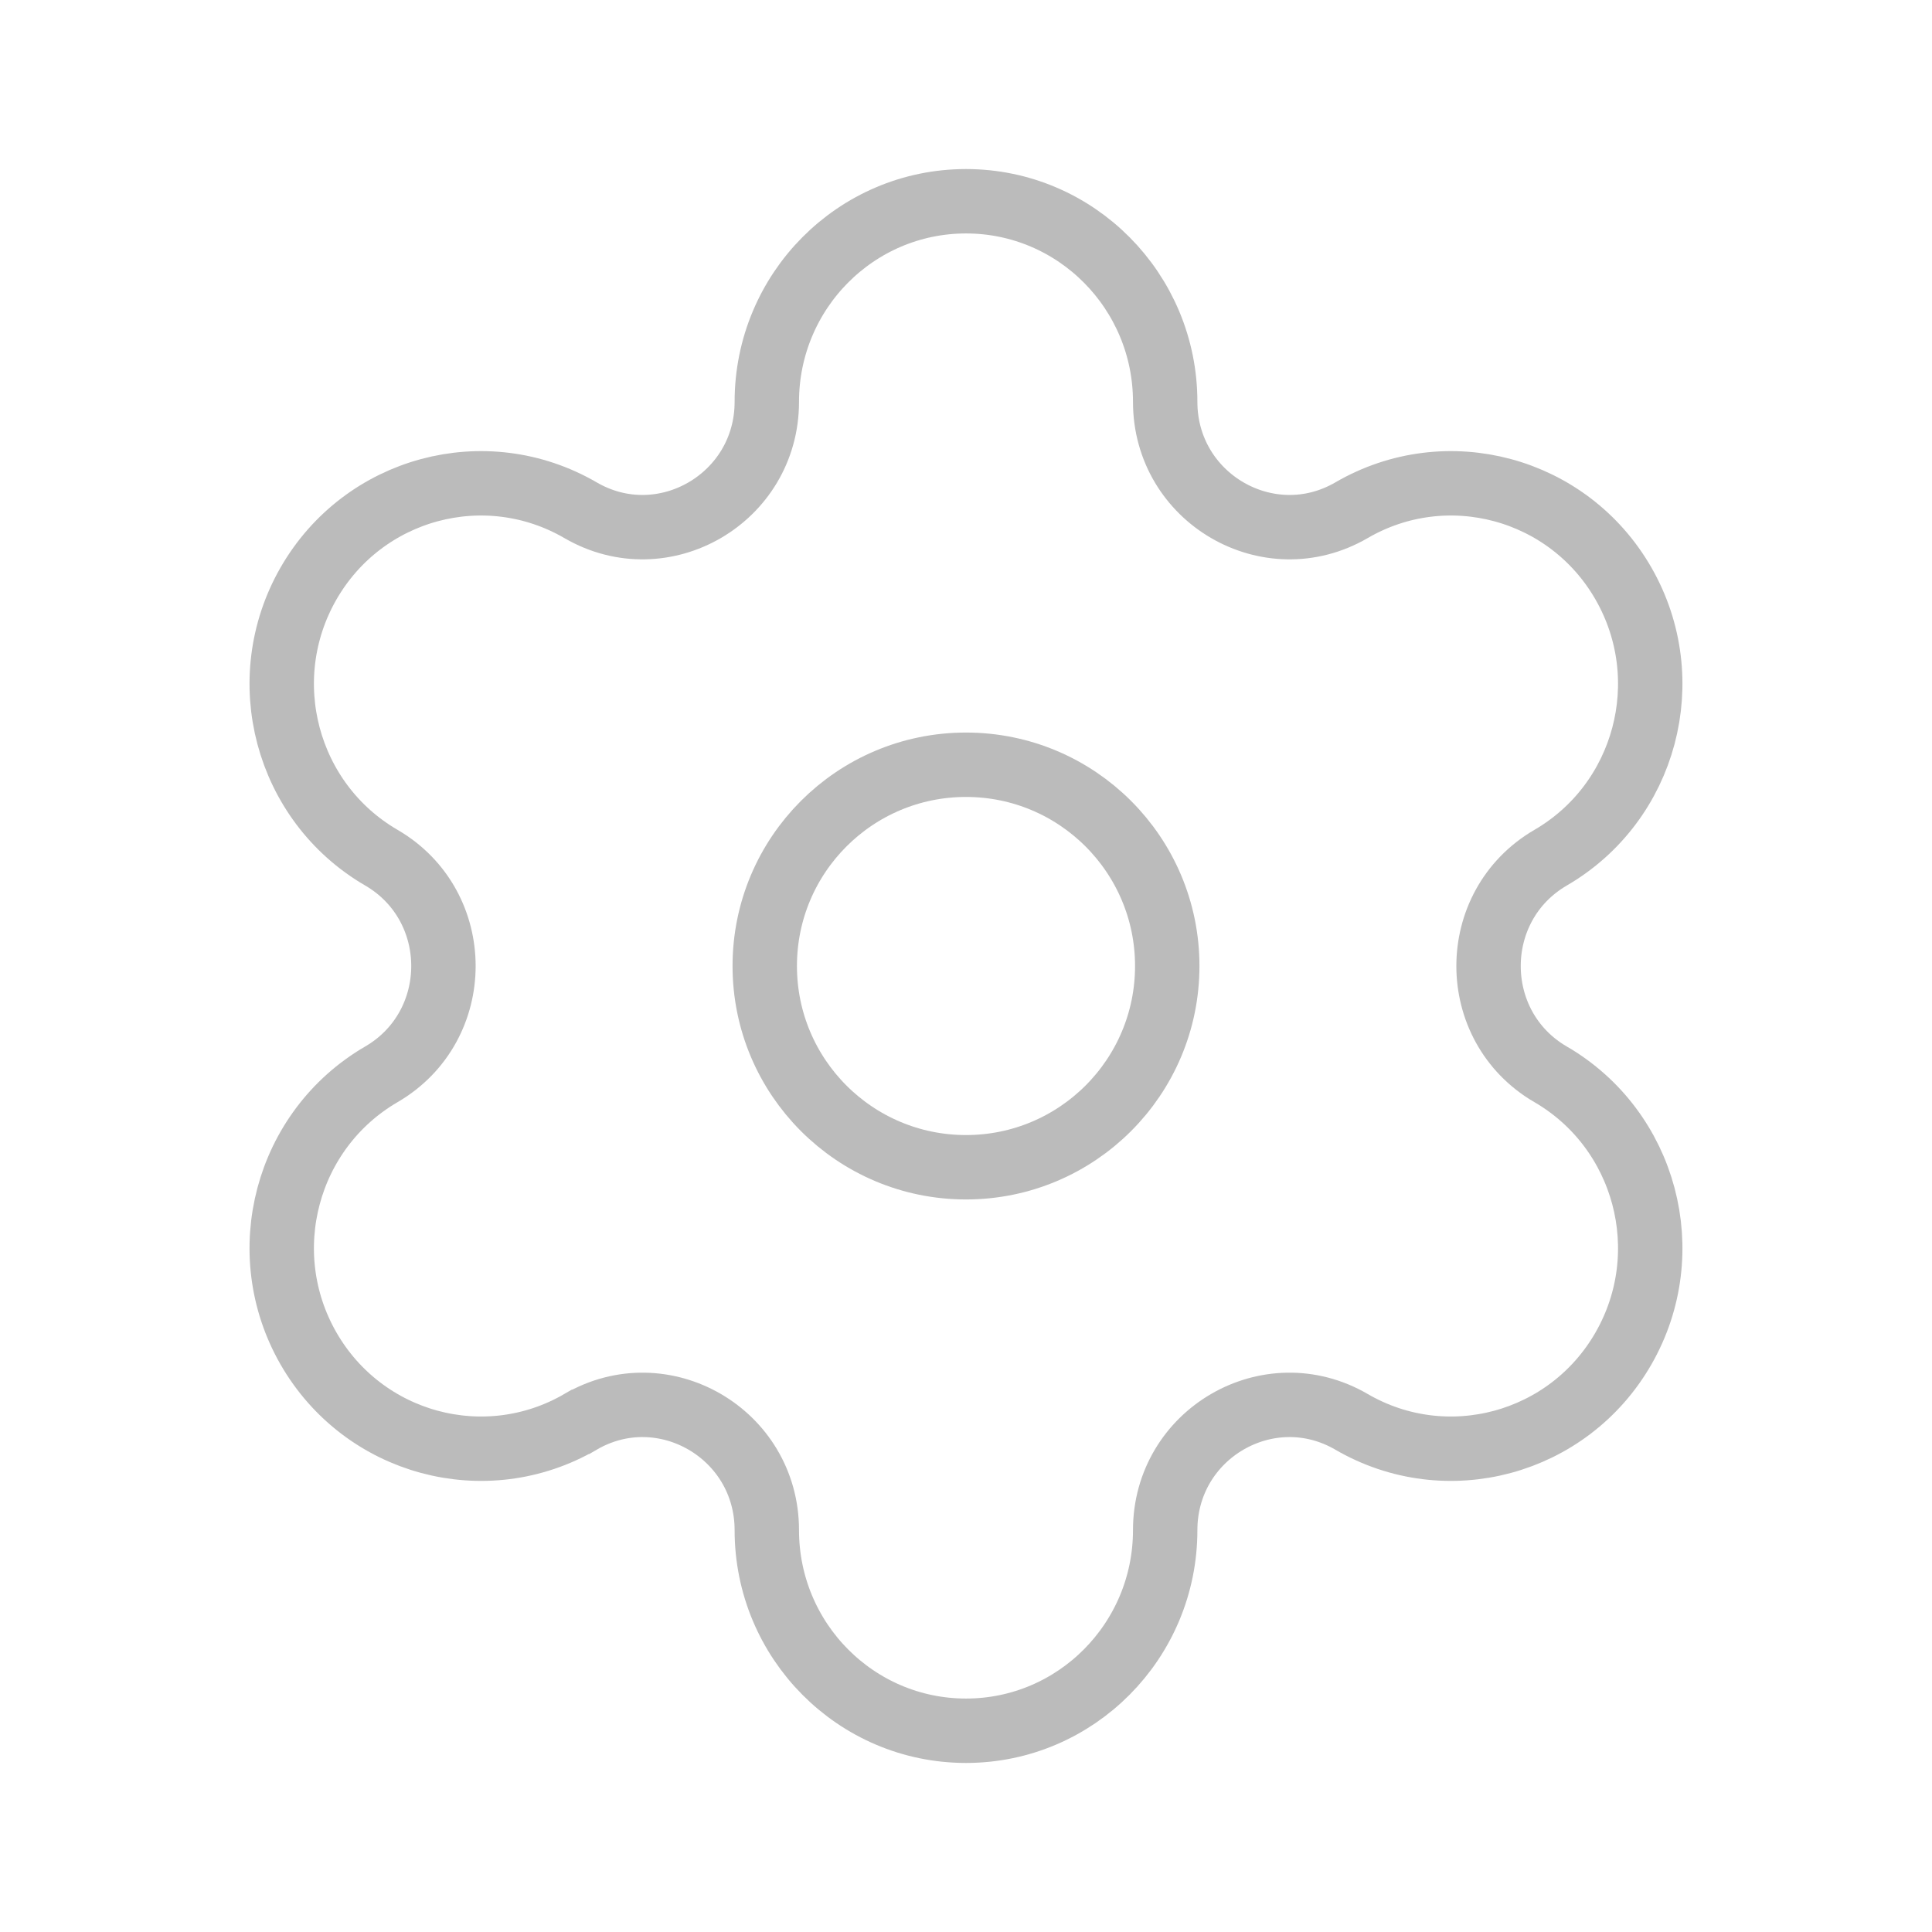 <svg width="30" height="30" viewBox="0 0 30 30" fill="none" xmlns="http://www.w3.org/2000/svg">
<path fill-rule="evenodd" clip-rule="evenodd" d="M15 11.875C16.726 11.875 18.125 13.274 18.125 15C18.125 16.726 16.726 18.125 15 18.125C13.274 18.125 11.875 16.726 11.875 15C11.875 13.274 13.274 11.875 15 11.875Z" stroke="#BBBBBB" strokeWidth="2" strokeLinecap="round" strokeLinejoin="round"/>
<path fill-rule="evenodd" clip-rule="evenodd" d="M25.21 9.063V9.063C24.356 7.572 22.464 7.063 20.986 7.923C19.7 8.67 18.093 7.735 18.093 6.24C18.093 4.52 16.707 3.125 15 3.125V3.125C13.292 3.125 11.907 4.52 11.907 6.24C11.907 7.735 10.3 8.67 9.015 7.923C7.535 7.063 5.644 7.572 4.789 9.063C3.936 10.553 4.442 12.458 5.922 13.318C7.207 14.066 7.207 15.934 5.922 16.682C4.442 17.543 3.936 19.448 4.789 20.937C5.644 22.427 7.535 22.938 9.014 22.078H9.015C10.3 21.33 11.907 22.265 11.907 23.76V23.76C11.907 25.48 13.292 26.875 15 26.875V26.875C16.707 26.875 18.093 25.48 18.093 23.76V23.76C18.093 22.265 19.7 21.33 20.986 22.078C22.464 22.938 24.356 22.427 25.21 20.937C26.064 19.448 25.557 17.543 24.078 16.682H24.077C22.793 15.934 22.793 14.066 24.078 13.318C25.557 12.458 26.064 10.553 25.21 9.063Z" stroke="#BBBBBB" strokeWidth="2" strokeLinecap="round" strokeLinejoin="round"/>
</svg>
